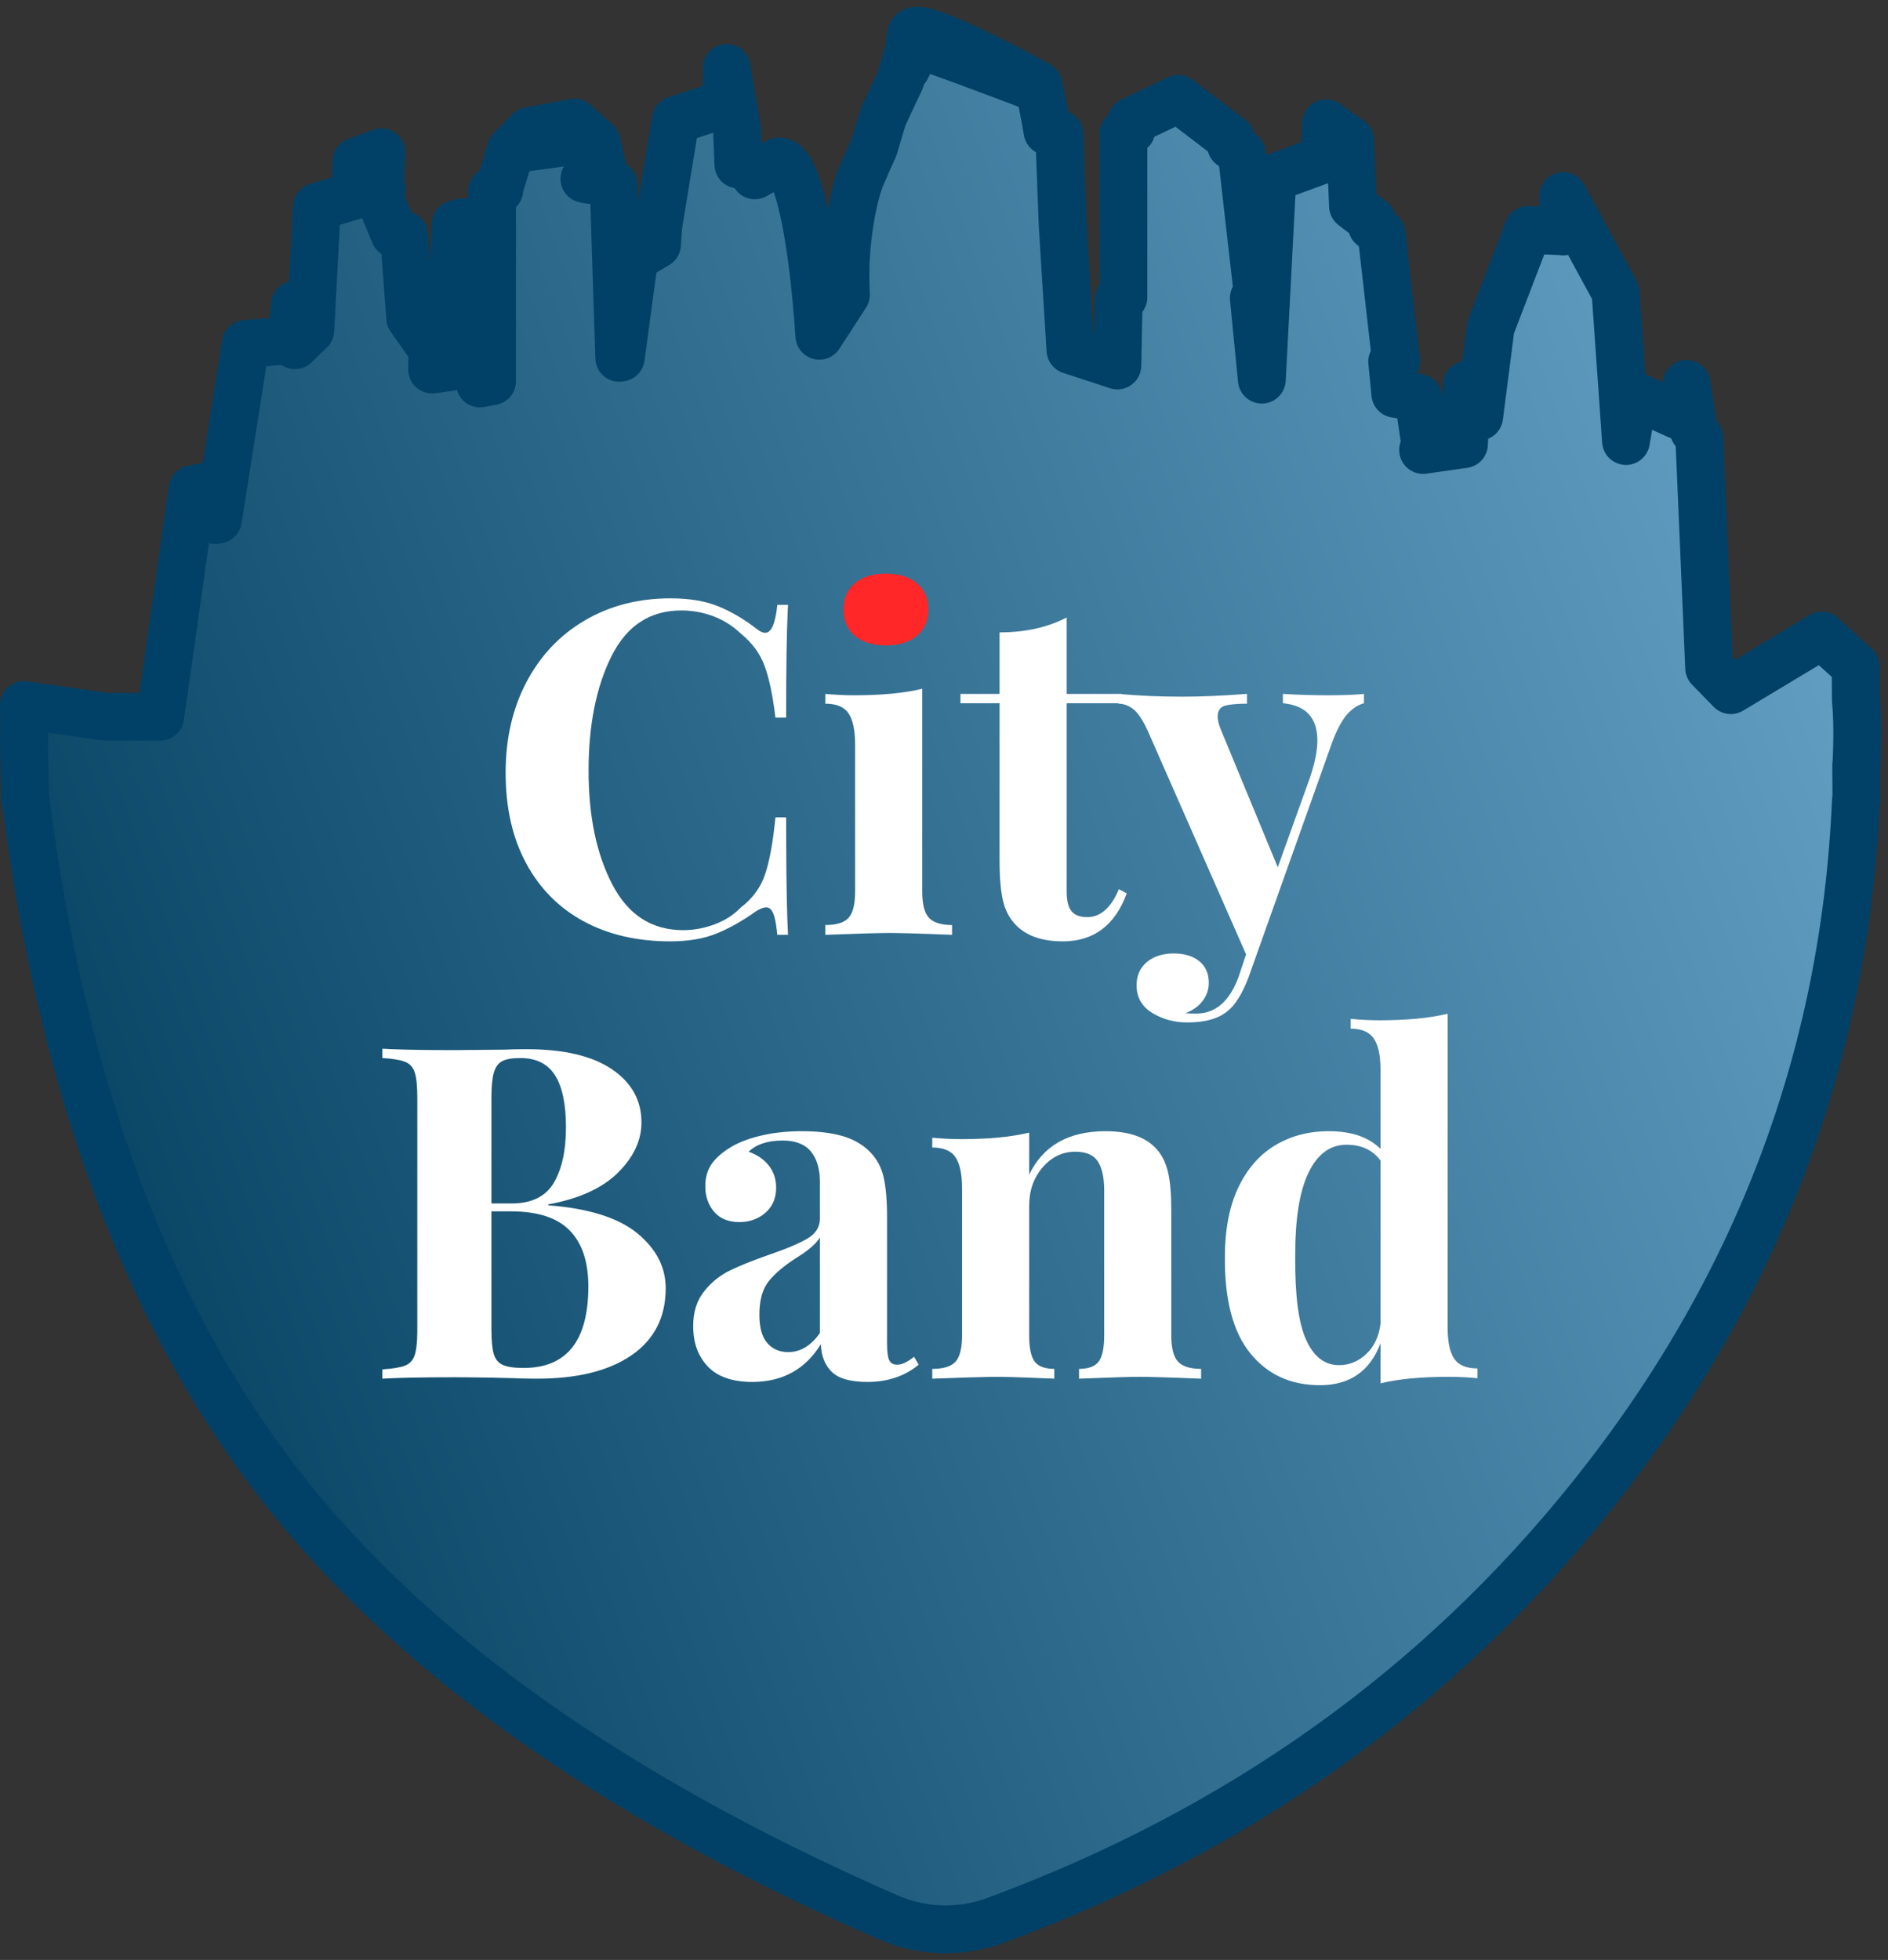 <?xml version="1.0" encoding="UTF-8"?>
<svg width="79px" height="82px" viewBox="0 0 79 82" version="1.1" xmlns="http://www.w3.org/2000/svg" xmlns:xlink="http://www.w3.org/1999/xlink">
    <rect x="0" y="0" width="79" height="82" fill="#333333" stroke="none"/>
    <!-- Generator: Sketch 58 (84663) - https://sketch.com -->
    <title>Group 500</title>
    <desc>Created with Sketch.</desc>
    <defs>
        <linearGradient x1="-9.103%" y1="54.173%" x2="114.112%" y2="7.513%" id="linearGradient-1">
            <stop stop-color="#003C5C" offset="0%"></stop>
            <stop stop-color="#76B2D6" offset="100%"></stop>
        </linearGradient>
    </defs>
    <g id="Page-1" stroke="none" stroke-width="1" fill="none" fill-rule="evenodd">
        <g id="Artboard-Copy" transform="translate(-544, -259)">
            <g id="Group-500" transform="translate(545, 260)">
                <path d="M37.426,0.286 C37.481,0.29 37.533,0.298 37.584,0.308 C37.787,0.349 37.976,0.414 38.164,0.481 C38.909,0.759 39.619,1.104 40.328,1.452 C41.034,1.803 41.732,2.169 42.423,2.55 L42.455,2.567 L42.462,2.601 C42.6,3.23 42.722,3.861 42.832,4.493 L43.321,4.599 L43.461,8.346 L43.791,13.648 L45.755,14.292 L45.809,11.5 L46.008,11.436 L46.007,4.58 L46.341,4.443 L46.341,4.073 L48.306,3.136 L50.512,4.818 L50.512,5.082 L50.959,5.435 L51.647,11.467 L51.463,11.473 L51.476,11.604 L51.799,14.884 L52.241,6.452 L54.419,5.657 L54.485,4.158 L55.494,4.877 L55.614,7.622 L56.41,8.229 L56.41,8.463 L56.807,8.776 L57.417,14.124 L57.253,14.129 L57.265,14.245 L57.264,14.245 L57.385,15.476 L58.351,15.643 L58.537,16.899 L58.544,16.946 L58.66,17.733 L58.546,17.826 L60.257,17.583 L60.377,15.094 L60.631,15.034 L60.631,15.034 L60.843,15.629 L60.894,16.429 L61.373,12.698 L62.941,8.619 L64.409,8.675 L64.414,8.686 L64.409,7.2 L66.599,11.224 L67.036,17.452 L67.361,15.538 L69.479,16.496 L69.568,15.061 L69.879,17.023 L70.103,17.314 L70.516,26.946 L71.423,27.875 L75.228,25.588 L76.646,26.879 L76.655,28.304 C76.723,29.002 76.731,29.903 76.678,31.008 L76.669,31.008 L76.678,32.423 L76.678,32.482 L76.657,32.483 C76.198,43.243 72.52,52.938 65.622,61.567 C59.148,69.666 50.822,75.593 40.646,79.348 C39.192,79.885 37.586,79.838 36.166,79.217 L36.166,79.217 L35.435,78.895 C24.536,74.037 16.411,68.261 11.06,61.567 C5.241,54.288 1.568,44.506 0.042,32.22 L0.083,32.542 L0.063,32.542 L0.058,32.347 L0.042,32.22 L0.055,32.22 L0,29.972 L0.017,29.974 L-0,28.497 L3.428,28.987 L5.703,28.987 L7.055,19.467 L8.12,19.263 L8.012,20.759 L8.12,20.738 L9.276,13.392 L11.182,13.231 L11.343,11.743 L11.342,13.442 L11.985,12.819 L12.258,7.653 L13.847,7.177 L13.907,5.759 L14.956,5.371 L14.903,6.862 L14.956,6.846 L14.934,7.402 L15.507,8.788 L15.906,8.824 L16.164,12.306 L17.098,13.625 L17.08,14.459 L17.503,14.403 L17.503,14.4 L17.672,14.381 L17.78,14.367 L17.792,14.124 L17.792,14.107 L17.793,14.096 L17.794,14.076 L17.795,14.053 L17.795,14.051 L18.069,8.376 L18.413,8.293 L18.702,9.102 L19.081,15.044 L19.589,14.95 L19.59,6.989 L19.895,6.944 L19.867,6.947 L20.383,5.26 L21.139,4.485 L23.037,4.127 L23.964,4.959 L24.357,6.664 L24.677,6.728 L24.883,13.092 L24.884,13.094 L24.911,13.972 L24.976,13.96 L25.54,9.793 L25.704,9.695 L26.492,9.228 L26.541,8.474 L27.271,4.019 L29.403,3.317 L29.413,3.382 L29.403,1.843 L29.837,4.404 L29.897,5.883 L30.536,5.927 L30.585,6.337 L31.172,6.007 C31.229,5.951 31.286,5.912 31.344,5.891 C31.422,5.819 31.493,5.777 31.565,5.762 L31.619,5.757 C32.356,5.757 32.992,8.742 33.284,13.047 L34.397,11.33 L34.387,11.114 C34.371,10.686 34.372,10.259 34.393,9.832 C34.423,9.263 34.486,8.696 34.581,8.135 C34.652,7.716 34.74,7.299 34.856,6.891 L34.976,6.504 L34.946,6.614 L34.957,6.579 C34.974,6.525 34.985,6.492 34.988,6.482 C34.989,6.479 34.989,6.478 34.989,6.478 L35.032,6.377 L35.089,6.246 C35.26,5.848 35.416,5.5 35.571,5.161 L35.935,3.931 L35.951,3.895 C36.025,3.733 36.34,3.039 36.67,2.361 L37.041,1.049 L37.051,0.938 L37.087,0.644 L37.105,0.496 L37.11,0.457 C37.114,0.435 37.122,0.41 37.135,0.388 C37.163,0.343 37.206,0.318 37.241,0.305 C37.313,0.281 37.37,0.284 37.426,0.286 Z M23.455,6.483 L23.452,6.483 L23.697,6.532 L23.455,6.483 Z M23.518,4.829 L20.711,5.214 L23.52,4.83 L23.518,4.829 Z M41.199,2.087 L41.163,2.226 C41.646,2.408 41.985,2.536 42.007,2.545 L42.116,2.566 L41.652,2.322 L41.199,2.087 Z M40.408,1.688 L40.323,1.911 C40.589,2.01 40.843,2.105 41.07,2.191 L41.089,2.031 C40.862,1.916 40.635,1.801 40.408,1.688 Z M39.183,1.105 L39.132,1.469 C39.484,1.599 39.859,1.738 40.217,1.871 L40.276,1.623 C40.267,1.619 40.258,1.614 40.249,1.61 C39.896,1.438 39.541,1.267 39.183,1.105 Z M36.996,1.6 L36.915,1.865 C36.94,1.816 36.965,1.767 36.989,1.72 L36.996,1.6 Z M37.786,0.552 L37.786,0.991 C38.064,1.083 38.514,1.244 39.019,1.428 L39.04,1.04 C38.73,0.902 38.417,0.772 38.1,0.656 C37.996,0.619 37.891,0.583 37.786,0.552 Z M37.306,0.483 L37.297,0.487 L37.293,0.521 L37.276,0.667 L37.24,0.959 L37.215,1.251 L37.21,1.307 C37.347,1.065 37.453,0.909 37.499,0.909 C37.517,0.909 37.567,0.922 37.644,0.945 L37.621,0.508 C37.597,0.503 37.573,0.497 37.548,0.493 C37.503,0.484 37.457,0.477 37.414,0.475 C37.372,0.472 37.329,0.474 37.306,0.483 Z" id="Combined-Shape" stroke="#014167" stroke-width="2" fill="url(#linearGradient-1)" stroke-linejoin="round"></path>
                <g id="Group-2" transform="translate(15, 23)">
                    <path d="M12.06,1.033 C12.84,1.033 13.503,1.144 14.048,1.365 C14.594,1.586 15.127,1.898 15.647,2.301 C15.79,2.418 15.914,2.476 16.018,2.476 C16.278,2.476 16.447,2.086 16.525,1.306 L16.973,1.306 L16.963,1.499 C16.918,2.411 16.895,3.919 16.895,6.025 L16.447,6.025 C16.33,5.063 16.174,4.329 15.979,3.822 C15.784,3.315 15.452,2.873 14.984,2.496 C14.659,2.184 14.282,1.947 13.853,1.784 C13.425,1.622 12.976,1.54 12.508,1.54 C11.195,1.54 10.22,2.181 9.583,3.461 C8.946,4.741 8.628,6.337 8.628,8.248 C8.628,10.146 8.959,11.731 9.622,13.005 C10.285,14.279 11.273,14.916 12.586,14.916 C13.028,14.916 13.467,14.835 13.902,14.672 C14.338,14.51 14.705,14.273 15.004,13.961 C15.485,13.597 15.82,13.142 16.008,12.596 C16.197,12.05 16.343,11.25 16.447,10.198 L16.895,10.198 L16.898,11.351 C16.905,13.094 16.93,14.347 16.973,15.111 L16.525,15.111 L16.499,14.876 C16.463,14.582 16.416,14.364 16.359,14.224 C16.288,14.048 16.187,13.961 16.057,13.961 C15.953,13.961 15.816,14.013 15.647,14.117 C15.062,14.533 14.503,14.848 13.97,15.062 C13.438,15.277 12.794,15.384 12.04,15.384 C10.662,15.384 9.457,15.105 8.423,14.546 C7.39,13.987 6.587,13.178 6.015,12.118 C5.443,11.059 5.157,9.795 5.157,8.326 C5.157,6.896 5.45,5.628 6.035,4.524 C6.62,3.419 7.435,2.561 8.482,1.95 C9.528,1.339 10.721,1.033 12.06,1.033 Z M28.633,5.031 L30.934,5.031 L30.934,5.421 L28.633,5.421 L28.633,13.298 C28.633,13.688 28.701,13.964 28.838,14.126 C28.974,14.289 29.192,14.37 29.491,14.37 C30.05,14.37 30.492,13.98 30.817,13.2 L31.148,13.376 C30.654,14.715 29.764,15.384 28.477,15.384 C27.619,15.384 26.969,15.163 26.527,14.721 C26.254,14.448 26.069,14.107 25.972,13.697 C25.874,13.288 25.825,12.726 25.825,12.011 L25.825,5.421 L24.188,5.421 L24.188,5.031 L25.825,5.031 L25.825,2.457 C26.904,2.457 27.84,2.249 28.633,1.833 L28.633,5.031 Z M39.572,5.089 L39.884,5.087 C40.384,5.082 40.781,5.063 41.073,5.031 L41.073,5.421 C40.8,5.498 40.556,5.664 40.342,5.918 C40.127,6.171 39.923,6.564 39.728,7.097 L36.237,16.905 C35.977,17.581 35.691,18.042 35.379,18.289 C35.003,18.614 34.437,18.777 33.683,18.777 C33.137,18.777 32.647,18.644 32.211,18.377 C31.776,18.111 31.558,17.724 31.558,17.217 C31.558,16.814 31.701,16.492 31.987,16.252 C32.273,16.011 32.65,15.891 33.118,15.891 C33.56,15.891 33.914,15.998 34.18,16.213 C34.447,16.427 34.58,16.729 34.58,17.119 C34.58,17.392 34.496,17.643 34.327,17.87 C34.158,18.098 33.917,18.27 33.605,18.387 C33.696,18.4 33.846,18.406 34.054,18.406 C34.86,18.406 35.451,17.893 35.828,16.866 L36.14,15.93 L32.006,6.532 C31.798,6.09 31.597,5.797 31.402,5.654 C31.207,5.511 31.005,5.44 30.797,5.44 L30.797,5.031 C31.655,5.109 32.546,5.148 33.469,5.148 C34.236,5.148 35.139,5.109 36.179,5.031 L36.179,5.44 C35.763,5.44 35.454,5.469 35.253,5.528 C35.051,5.586 34.951,5.739 34.951,5.986 C34.951,6.129 34.996,6.311 35.087,6.532 L37.466,12.284 L38.811,8.54 C39.019,7.929 39.123,7.409 39.123,6.98 C39.123,6.031 38.642,5.511 37.68,5.421 L37.68,5.031 C38.291,5.07 38.922,5.089 39.572,5.089 Z M6.941,26.427 C8.631,26.557 9.873,26.947 10.666,27.597 C11.458,28.247 11.855,29.014 11.855,29.898 C11.855,31.107 11.38,32.04 10.432,32.696 C9.483,33.353 8.163,33.681 6.473,33.681 L6.165,33.679 C5.919,33.677 5.704,33.671 5.518,33.661 C4.875,33.642 4.242,33.63 3.621,33.625 L3.003,33.622 C1.664,33.622 0.663,33.642 -5.68434189e-14,33.681 L-5.68434189e-14,33.291 C0.429,33.265 0.744,33.213 0.946,33.135 C1.147,33.057 1.284,32.907 1.355,32.686 C1.42,32.486 1.456,32.172 1.461,31.745 L1.462,21.943 C1.462,21.449 1.427,21.091 1.355,20.871 C1.284,20.65 1.147,20.5 0.946,20.422 C0.744,20.344 0.429,20.292 -5.68434189e-14,20.266 L-5.68434189e-14,19.876 L0.381,19.895 C1.022,19.921 1.883,19.935 2.964,19.935 L5.128,19.915 C5.388,19.902 5.687,19.896 6.025,19.896 C7.585,19.896 8.777,20.175 9.603,20.734 C10.428,21.293 10.841,22.034 10.841,22.957 C10.841,23.711 10.513,24.413 9.856,25.063 C9.2,25.713 8.228,26.155 6.941,26.389 L6.941,26.427 Z M5.771,20.266 C5.421,20.266 5.164,20.312 5.001,20.403 C4.839,20.494 4.725,20.656 4.66,20.89 C4.595,21.124 4.563,21.475 4.563,21.943 L4.563,26.35 L5.401,26.35 C6.246,26.35 6.837,26.06 7.175,25.482 C7.513,24.903 7.682,24.133 7.682,23.171 C7.682,22.196 7.53,21.468 7.224,20.987 C6.919,20.507 6.434,20.266 5.771,20.266 Z M5.908,33.232 C7.715,33.232 8.618,32.095 8.618,29.82 C8.618,28.793 8.358,28.013 7.838,27.48 C7.318,26.947 6.499,26.681 5.382,26.681 L4.563,26.681 L4.563,31.614 C4.563,32.082 4.595,32.426 4.66,32.647 C4.725,32.868 4.852,33.021 5.04,33.106 C5.229,33.19 5.518,33.232 5.908,33.232 Z M15.482,33.817 C14.65,33.817 14.029,33.603 13.619,33.174 C13.21,32.745 13.005,32.179 13.005,31.478 C13.005,30.893 13.158,30.408 13.464,30.025 C13.769,29.641 14.139,29.346 14.575,29.138 C14.967,28.951 15.456,28.753 16.043,28.545 L16.242,28.475 C16.957,28.228 17.48,28.004 17.812,27.802 C18.143,27.601 18.309,27.324 18.309,26.973 L18.309,25.453 C18.309,24.907 18.182,24.481 17.929,24.175 C17.675,23.87 17.282,23.717 16.749,23.717 C16.125,23.717 15.651,23.873 15.326,24.185 C15.69,24.315 15.972,24.51 16.174,24.77 C16.375,25.03 16.476,25.336 16.476,25.687 C16.476,26.129 16.327,26.479 16.028,26.739 C15.729,26.999 15.365,27.129 14.936,27.129 C14.481,27.129 14.13,26.986 13.883,26.7 C13.636,26.414 13.512,26.057 13.512,25.628 C13.512,25.264 13.6,24.955 13.775,24.702 C13.951,24.448 14.221,24.211 14.585,23.99 C14.936,23.782 15.368,23.62 15.881,23.503 C16.395,23.386 16.957,23.327 17.568,23.327 C18.205,23.327 18.757,23.392 19.225,23.522 C19.693,23.652 20.083,23.873 20.395,24.185 C20.681,24.471 20.873,24.822 20.97,25.238 C21.068,25.654 21.117,26.22 21.117,26.934 L21.117,32.238 C21.117,32.55 21.146,32.771 21.204,32.901 C21.263,33.031 21.377,33.096 21.546,33.096 C21.741,33.096 21.974,32.985 22.247,32.764 L22.442,33.096 C21.857,33.577 21.143,33.817 20.298,33.817 C19.583,33.817 19.082,33.674 18.796,33.388 C18.51,33.102 18.361,32.719 18.348,32.238 C17.698,33.291 16.742,33.817 15.482,33.817 Z M16.983,32.569 C17.49,32.569 17.932,32.303 18.309,31.77 L18.309,27.773 C18.153,28.033 17.821,28.319 17.314,28.631 C16.807,28.956 16.424,29.281 16.164,29.606 C15.904,29.931 15.774,30.399 15.774,31.01 C15.774,31.543 15.885,31.936 16.106,32.189 C16.327,32.443 16.619,32.569 16.983,32.569 Z M44.573,18.414 L44.573,31.536 C44.573,32.134 44.664,32.569 44.846,32.842 C45.028,33.115 45.353,33.252 45.821,33.252 L45.821,33.661 C45.418,33.622 45.015,33.603 44.612,33.603 C43.455,33.603 42.506,33.694 41.765,33.876 L41.765,32.199 C41.323,33.369 40.478,33.954 39.23,33.954 C38.009,33.954 37.037,33.509 36.315,32.618 C35.594,31.728 35.24,30.386 35.253,28.592 C35.253,27.448 35.438,26.483 35.808,25.696 C36.179,24.91 36.692,24.318 37.349,23.922 C38.005,23.526 38.756,23.327 39.601,23.327 C40.55,23.327 41.271,23.574 41.765,24.068 L41.765,20.754 C41.765,20.156 41.671,19.72 41.482,19.447 C41.294,19.174 40.972,19.038 40.517,19.038 L40.517,18.628 C40.933,18.667 41.336,18.687 41.726,18.687 C42.857,18.687 43.806,18.596 44.573,18.414 Z M30.261,23.327 C31.249,23.327 31.964,23.581 32.406,24.088 C32.627,24.335 32.783,24.653 32.874,25.043 C32.965,25.433 33.01,25.96 33.01,26.622 L33.01,31.867 C33.01,32.4 33.105,32.768 33.293,32.969 C33.482,33.171 33.803,33.271 34.258,33.271 L34.258,33.681 L33.293,33.644 C32.716,33.623 32.27,33.611 31.955,33.605 L31.685,33.603 C31.295,33.603 30.45,33.629 29.15,33.681 L29.15,33.271 C29.54,33.271 29.813,33.171 29.969,32.969 C30.125,32.768 30.203,32.4 30.203,31.867 L30.203,25.804 C30.203,25.271 30.115,24.868 29.939,24.595 C29.764,24.322 29.449,24.185 28.994,24.185 C28.461,24.185 28.006,24.403 27.629,24.838 C27.252,25.274 27.064,25.81 27.064,26.447 L27.064,31.867 C27.064,32.4 27.142,32.768 27.297,32.969 C27.453,33.171 27.726,33.271 28.116,33.271 L28.116,33.681 L27.004,33.636 C26.496,33.617 26.107,33.606 25.835,33.604 L25.529,33.604 C25.077,33.61 24.236,33.635 23.008,33.681 L23.008,33.271 C23.476,33.271 23.801,33.171 23.983,32.969 C24.165,32.768 24.256,32.4 24.256,31.867 L24.256,25.726 C24.256,25.128 24.165,24.692 23.983,24.419 C23.801,24.146 23.476,24.01 23.008,24.01 L23.008,23.6 C23.424,23.639 23.827,23.659 24.217,23.659 C25.374,23.659 26.323,23.568 27.064,23.386 L27.064,25.141 C27.648,23.932 28.714,23.327 30.261,23.327 Z M40.342,23.893 C39.653,23.893 39.12,24.289 38.743,25.082 C38.366,25.875 38.184,27.058 38.197,28.631 C38.184,30.217 38.337,31.361 38.655,32.062 C38.974,32.764 39.432,33.115 40.03,33.115 C40.459,33.115 40.839,32.959 41.17,32.647 C41.502,32.335 41.7,31.913 41.765,31.38 L41.765,31.38 L41.765,24.556 C41.44,24.114 40.966,23.893 40.342,23.893 Z" id="CityBand" fill="#FFFFFF" fill-rule="nonzero"></path>
                    <path d="M21.068,-1.79412041e-13 C21.614,-1.79412041e-13 22.046,0.133 22.364,0.4 C22.683,0.666 22.842,1.033 22.842,1.501 C22.842,1.969 22.683,2.337 22.364,2.603 C22.046,2.869 21.614,3.003 21.068,3.003 C20.522,3.003 20.09,2.869 19.771,2.603 C19.453,2.337 19.293,1.969 19.293,1.501 C19.293,1.033 19.453,0.666 19.771,0.4 C20.09,0.133 20.522,-1.79412041e-13 21.068,-1.79412041e-13 Z" id="Path" fill="#FF2727"></path>
                    <path d="M22.589,13.298 C22.589,13.831 22.683,14.198 22.871,14.399 C23.06,14.601 23.382,14.702 23.837,14.702 L23.837,15.111 L22.87,15.074 C22.291,15.054 21.841,15.041 21.52,15.036 L21.243,15.033 C20.84,15.033 19.937,15.059 18.533,15.111 L18.533,14.702 C19.001,14.702 19.326,14.601 19.508,14.399 C19.69,14.198 19.781,13.831 19.781,13.298 L19.781,7.156 C19.781,6.558 19.69,6.122 19.508,5.849 C19.326,5.576 19.001,5.44 18.533,5.44 L18.533,5.031 C18.949,5.07 19.352,5.089 19.742,5.089 C20.899,5.089 21.848,4.998 22.589,4.816 L22.589,13.298 Z" id="Path" fill="#FFFFFF"></path>
                </g>
            </g>
        </g>
    </g>
</svg>